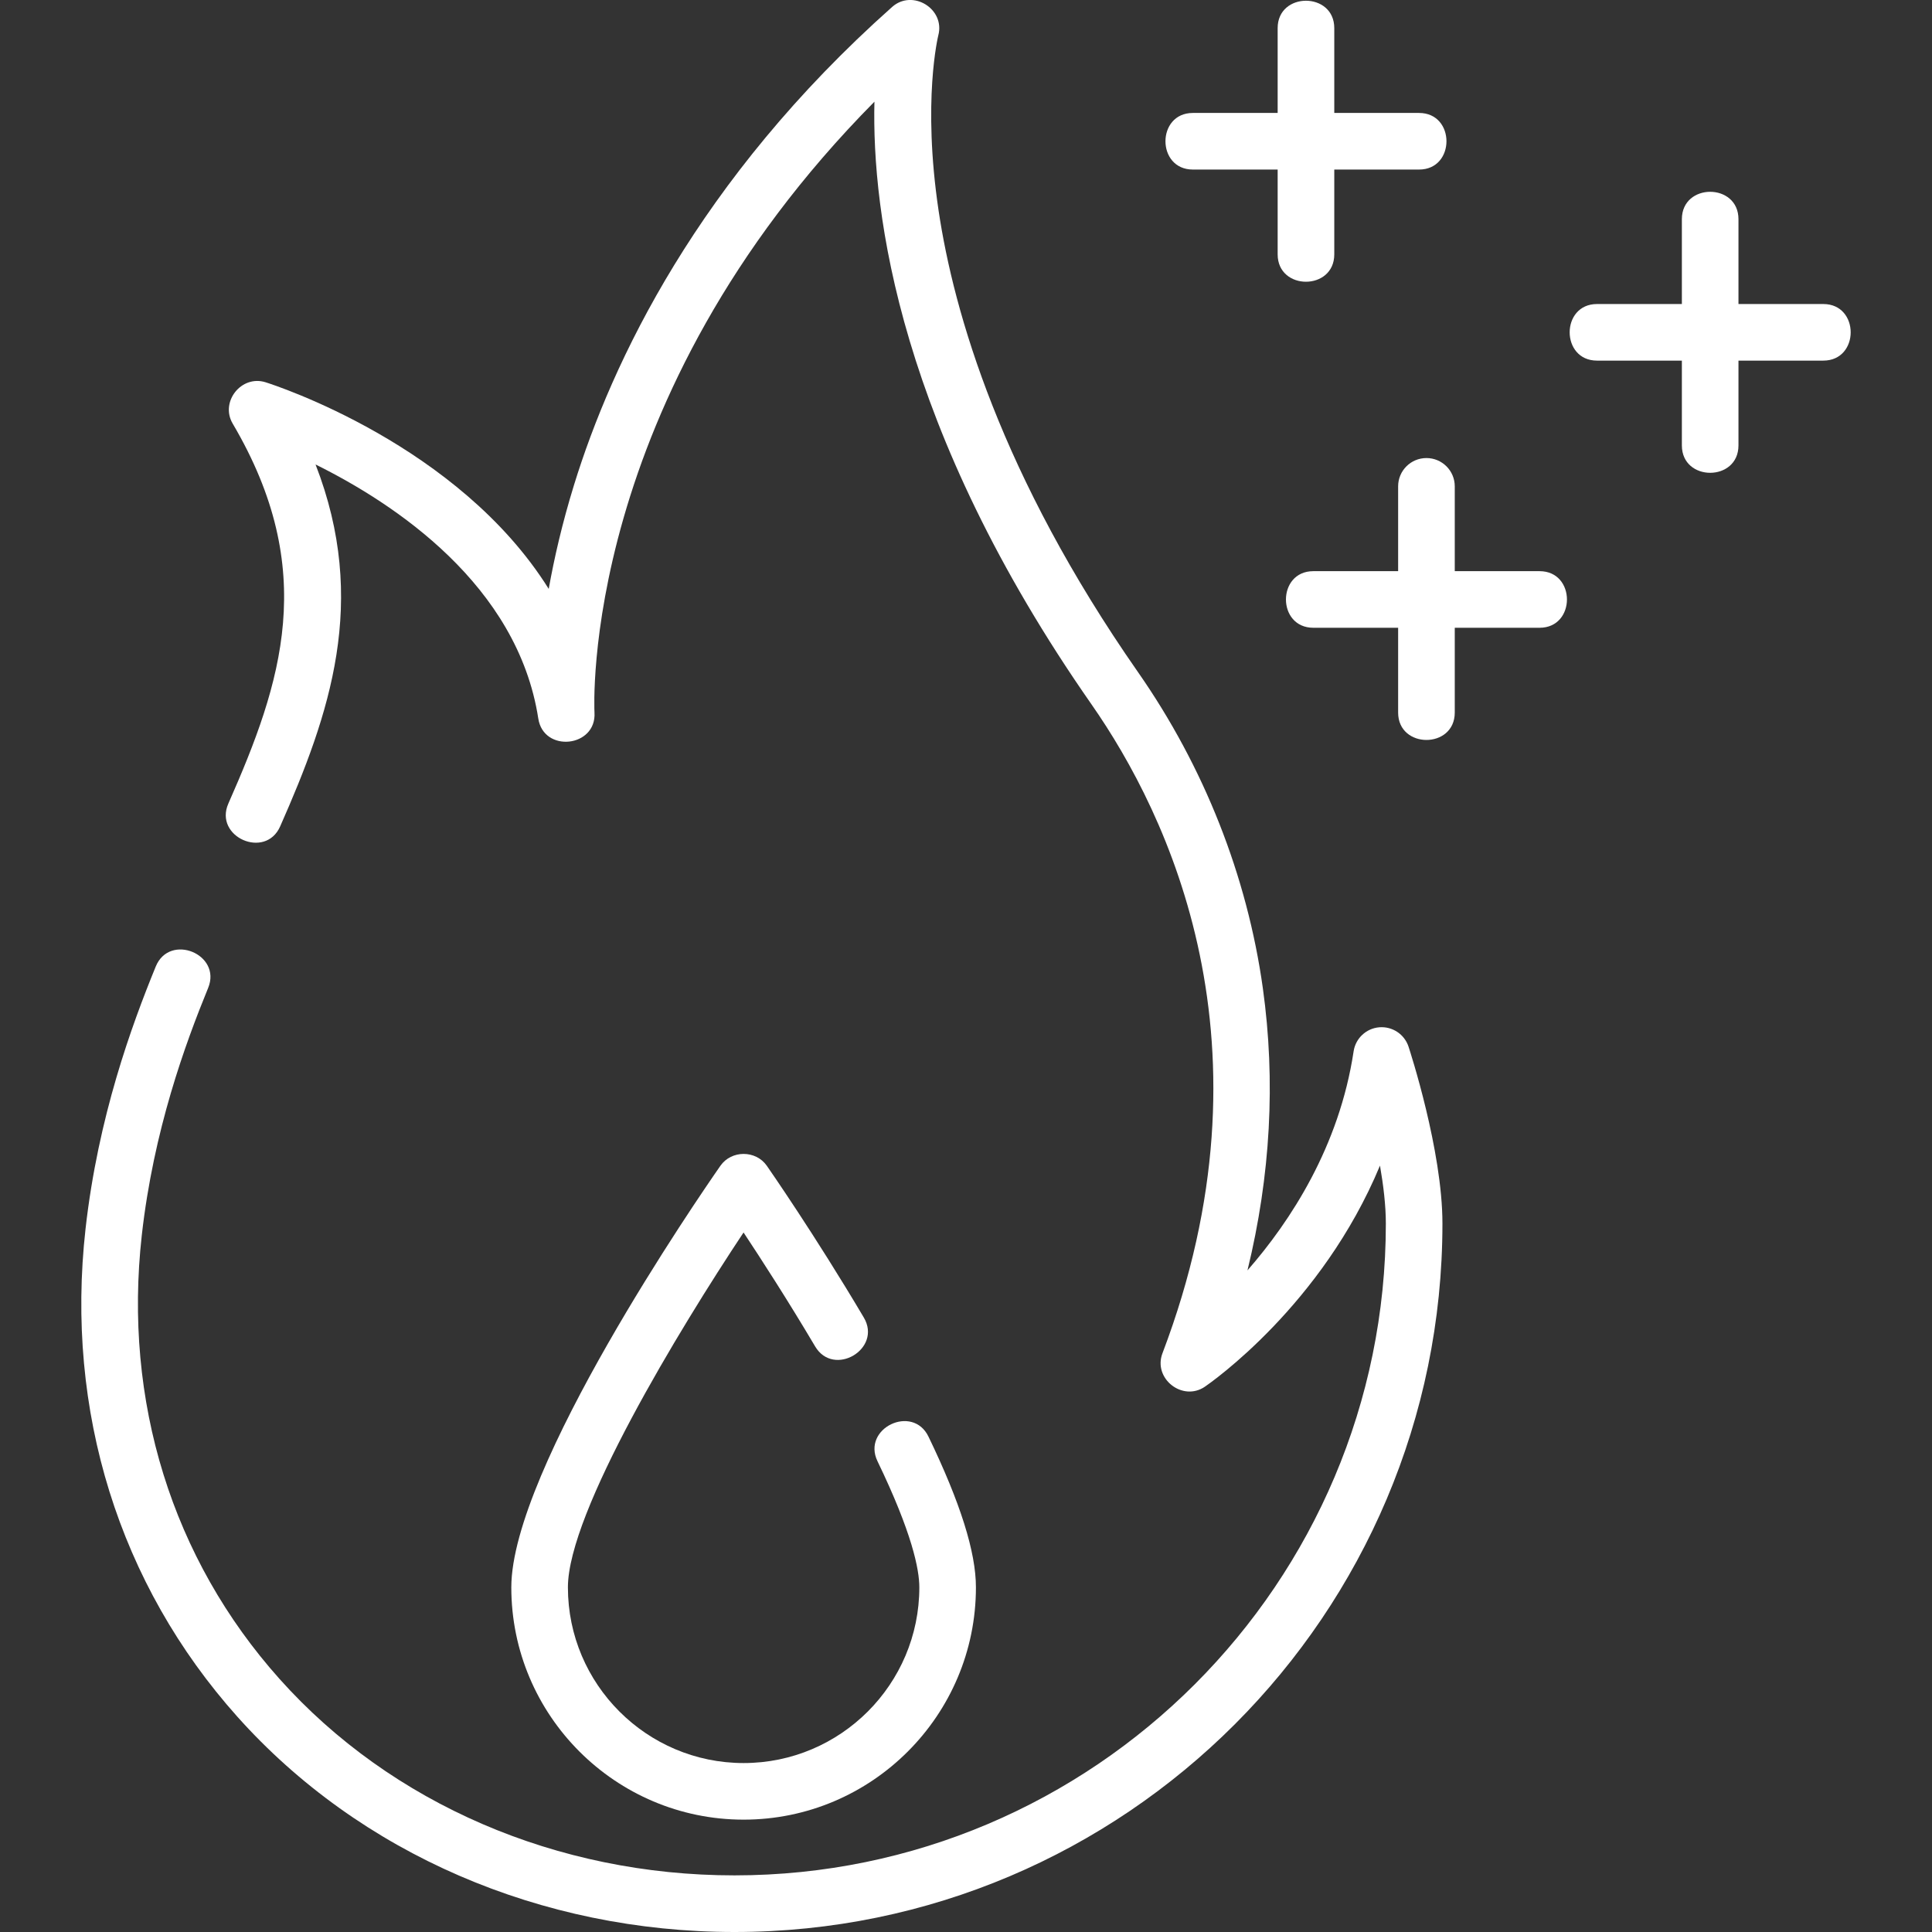 <svg width="58" height="58" viewBox="0 0 58 58" fill="none" xmlns="http://www.w3.org/2000/svg">
<rect x="0" y="0" width="58" height="58" fill="#333333" stroke="none"/>
<g clip-path="url(#clip0)">
<path d="M41.406 30.84C41.014 30.873 40.696 31.171 40.637 31.559C40.206 34.417 38.747 36.653 37.45 38.138C38.144 35.291 38.3 32.454 37.912 29.67C37.443 26.303 36.147 23.02 34.163 20.177C30.044 14.271 28.634 9.383 28.177 6.322C27.684 3.018 28.165 1.077 28.169 1.06C28.378 0.267 27.396 -0.337 26.782 0.209C20.945 5.401 18.366 10.883 17.23 14.567C16.876 15.716 16.636 16.765 16.473 17.679C13.765 13.35 8.261 11.567 7.973 11.476C7.248 11.247 6.599 12.062 6.986 12.718C9.579 17.119 8.462 20.486 6.856 24.122C6.413 25.124 7.968 25.811 8.411 24.808C9.898 21.44 11.072 18.056 9.473 13.944C11.843 15.117 15.54 17.558 16.16 21.572C16.32 22.608 17.912 22.437 17.847 21.39C17.841 21.292 17.383 12.015 26.251 3.053C26.171 6.368 26.979 12.849 32.77 21.149C35.074 24.452 38.413 31.374 34.898 40.626C34.609 41.384 35.5 42.087 36.171 41.63C36.343 41.512 39.685 39.19 41.428 34.992C41.532 35.588 41.604 36.195 41.604 36.731C41.604 47.521 32.832 56.3 22.049 56.3C16.721 56.3 11.743 54.151 8.393 50.404C5.167 46.795 3.698 42.063 4.257 37.079C4.611 33.928 5.563 31.335 6.249 29.658C6.664 28.644 5.091 28.001 4.676 29.015C3.952 30.786 2.946 33.528 2.568 36.889C1.954 42.36 3.573 47.562 7.126 51.537C10.798 55.644 16.237 58 22.049 58C33.769 58 43.303 48.459 43.303 36.731C43.303 34.538 42.326 31.547 42.285 31.421C42.161 31.047 41.799 30.808 41.406 30.84Z" fill="white"/>
<path d="M35.81 5.09H38.356V7.636C38.356 8.732 40.056 8.732 40.056 7.636V5.09H42.602C43.698 5.09 43.698 3.391 42.602 3.391H40.056V0.844C40.056 -0.252 38.356 -0.252 38.356 0.844V3.391H35.81C34.714 3.391 34.714 5.09 35.81 5.09Z" fill="white"/>
<path d="M54.737 9.127H52.19V6.58C52.19 5.484 50.491 5.484 50.491 6.58V9.127H47.944C46.849 9.127 46.849 10.826 47.944 10.826H50.491V13.372C50.491 14.468 52.19 14.468 52.19 13.372V10.826H54.737C55.833 10.826 55.833 9.127 54.737 9.127Z" fill="white"/>
<path d="M46.219 17.147H43.673V14.6C43.673 14.131 43.292 13.751 42.823 13.751C42.353 13.751 41.973 14.131 41.973 14.6V17.147H39.427C38.331 17.147 38.331 18.846 39.427 18.846H41.973V21.392C41.973 22.488 43.673 22.488 43.673 21.392V18.846H46.219C47.315 18.846 47.315 17.147 46.219 17.147Z" fill="white"/>
<path d="M24.47 40.419C25.028 41.362 26.491 40.496 25.932 39.553C24.466 37.076 23.079 35.082 23.021 34.998C22.69 34.523 21.958 34.523 21.627 34.998C20.984 35.92 15.35 44.106 15.35 47.653C15.35 51.499 18.479 54.627 22.324 54.627C26.169 54.627 29.298 51.499 29.298 47.653C29.298 46.595 28.832 45.115 27.874 43.129C27.397 42.142 25.867 42.88 26.343 43.867C27.381 46.017 27.599 47.113 27.599 47.653C27.599 50.562 25.232 52.928 22.324 52.928C19.416 52.928 17.049 50.562 17.049 47.653C17.049 45.405 20.389 39.91 22.322 37C22.865 37.819 23.661 39.053 24.47 40.419Z" fill="white"/>
</g>
<defs>
<clipPath id="clip0">
<rect width="58" height="58" fill="white"/>
</clipPath>
</defs>
</svg>
